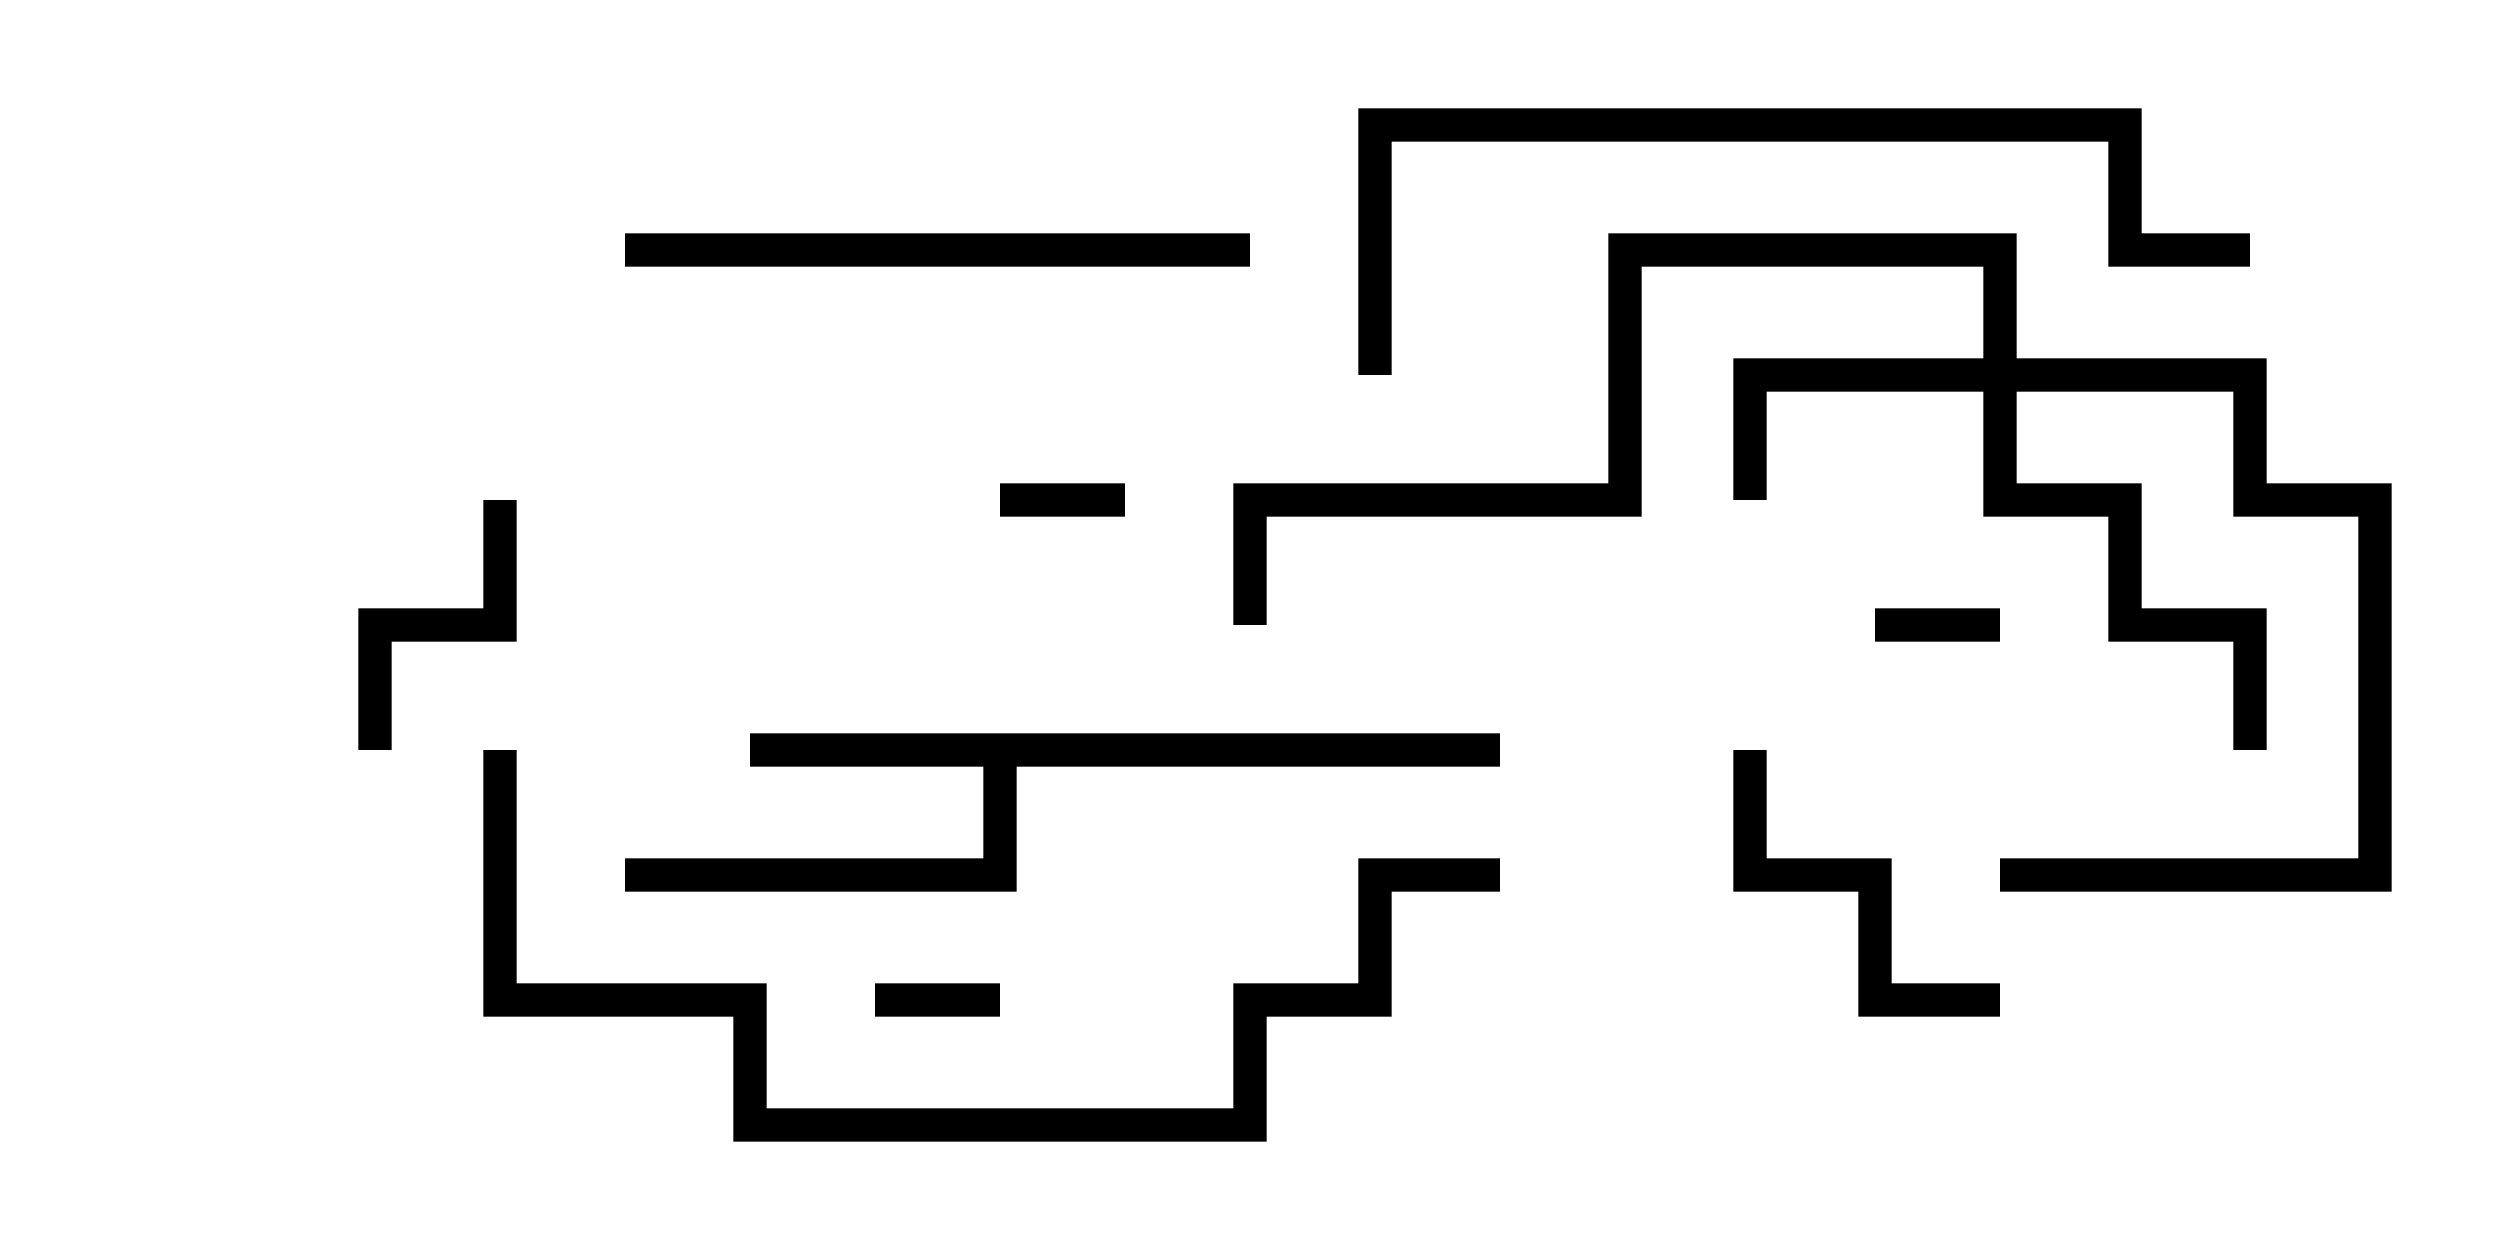 <svg version="1.1" width="30" height="15" xmlns="http://www.w3.org/2000/svg"><path d="M18,8.8L18,9.2L12.2,9.2L12.2,10.7L7.5,10.7L7.5,10.3L11.8,10.3L11.8,9.2L9,9.2L9,8.8z" stroke="none"/><path d="M23.8,4.3L23.8,3.2L19.7,3.2L19.7,6.2L15.2,6.2L15.2,7.5L14.8,7.5L14.8,5.8L19.3,5.8L19.3,2.8L24.2,2.8L24.2,4.3L27.2,4.3L27.2,5.8L28.7,5.8L28.7,10.7L24,10.7L24,10.3L28.3,10.3L28.3,6.2L26.8,6.2L26.8,4.7L24.2,4.7L24.2,5.8L25.7,5.8L25.7,7.3L27.2,7.3L27.2,9L26.8,9L26.8,7.7L25.3,7.7L25.3,6.2L23.8,6.2L23.8,4.7L21.2,4.7L21.2,6L20.8,6L20.8,4.3z" stroke="none"/><path d="M22.5,7.7L22.5,7.3L24,7.3L24,7.7z" stroke="none"/><path d="M12,6.2L12,5.8L13.5,5.8L13.5,6.2z" stroke="none"/><path d="M12,11.8L12,12.2L10.5,12.2L10.5,11.8z" stroke="none"/><path d="M5.8,6L6.2,6L6.2,7.7L4.7,7.7L4.7,9L4.3,9L4.3,7.3L5.8,7.3z" stroke="none"/><path d="M20.8,9L21.2,9L21.2,10.3L22.7,10.3L22.7,11.8L24,11.8L24,12.2L22.3,12.2L22.3,10.7L20.8,10.7z" stroke="none"/><path d="M7.5,3.2L7.5,2.8L15,2.8L15,3.2z" stroke="none"/><path d="M16.7,4.5L16.3,4.5L16.3,1.3L25.7,1.3L25.7,2.8L27,2.8L27,3.2L25.3,3.2L25.3,1.7L16.7,1.7z" stroke="none"/><path d="M18,10.3L18,10.7L16.7,10.7L16.7,12.2L15.2,12.2L15.2,13.7L8.8,13.7L8.8,12.2L5.8,12.2L5.8,9L6.2,9L6.2,11.8L9.2,11.8L9.2,13.3L14.8,13.3L14.8,11.8L16.3,11.8L16.3,10.3z" stroke="none"/></svg>